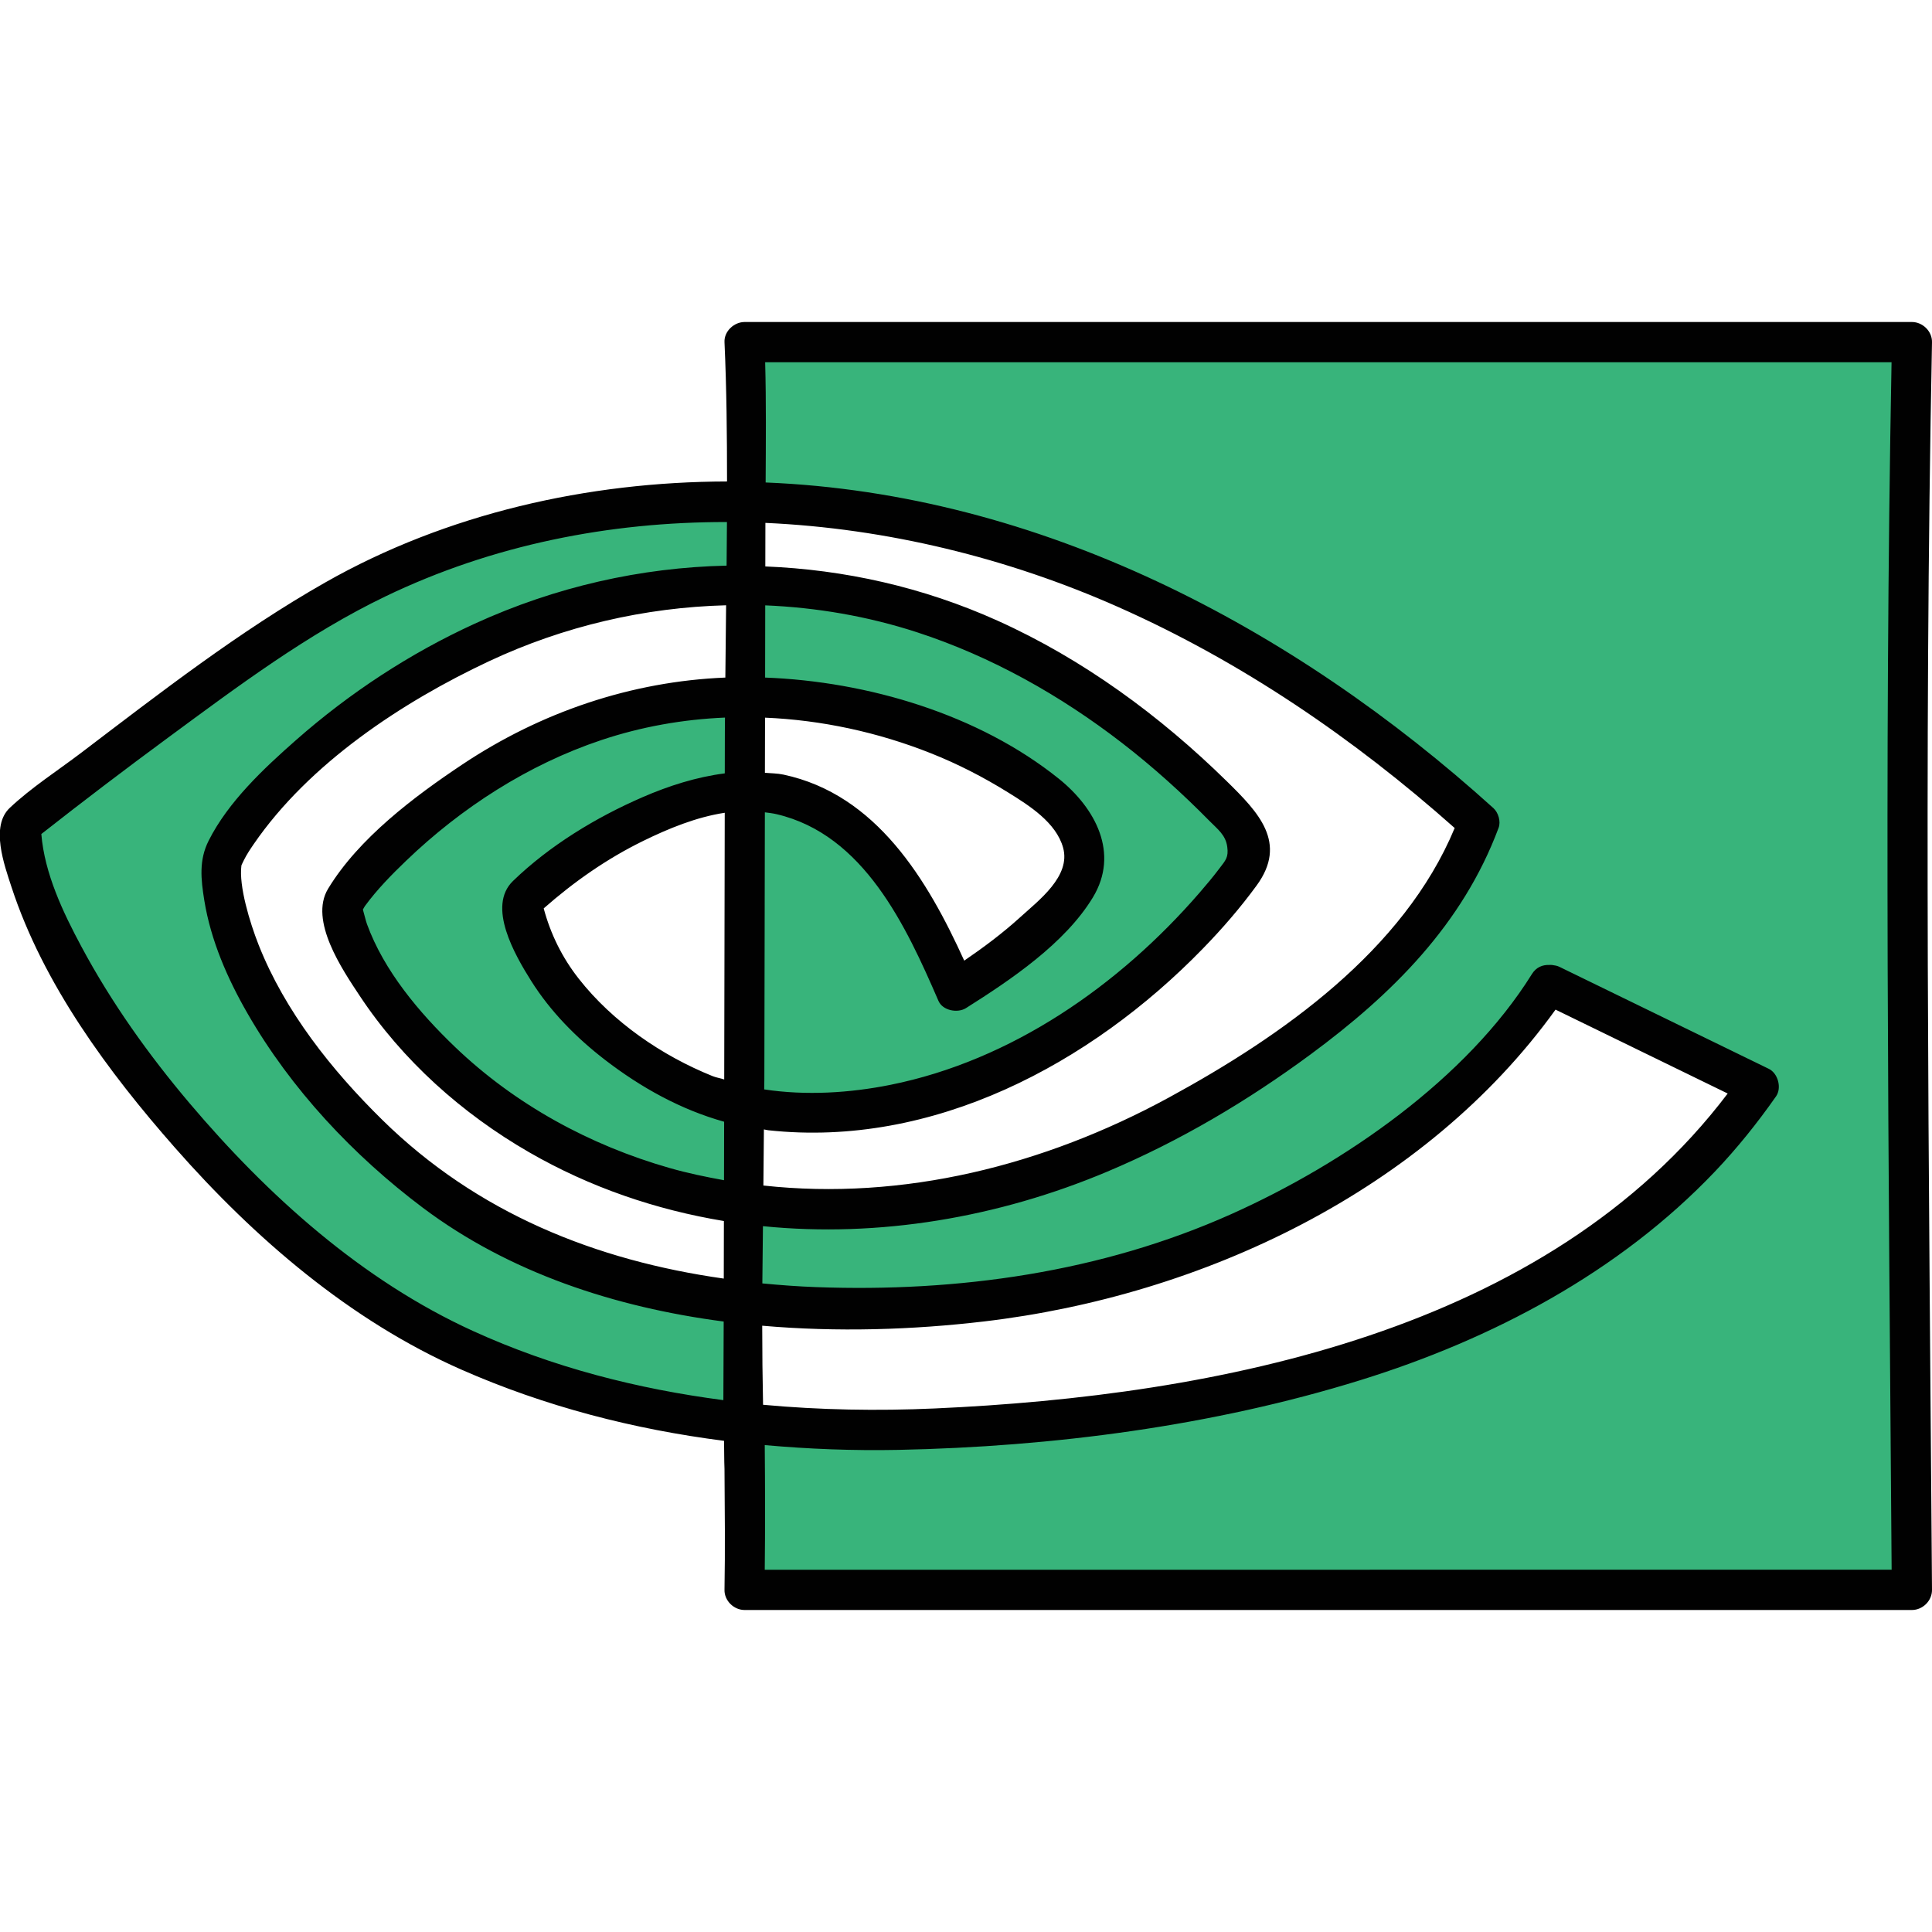 <svg xmlns="http://www.w3.org/2000/svg"  viewBox="0 0 48 48" width="48px" height="48px"><path fill="#38b47b" d="M19,20l-0.5,7.5c0,0,4.693,1.793,11.097-4.354L31,21c0,0-3.688-6.995-12.344-6.498l-0.174,2.815 c0,0,5.768,0.363,7.643,2.523C26.125,19.84,28,21,26,23l-2.252,1.614C23.748,24.614,22,19,19,20z"/><path fill="#38b47b" d="M18.504,36.022L18.5,39.5h29v-31h-29l0.085,3.936c0,0,4.681,0.021,10.548,2.793 c0,0,5.261,2.505,7.564,5.138C36.697,20.367,34,27,26,29c0,0-5.036,1.011-7.518,1.005l0.007,2.449c0,0,12.893,1.646,20.202-7.904 l4.955,2.543c0,0-3.989,9.711-24.818,8.309L18.504,36.022z"/><path fill="#38b47b" d="M18.482,30.005v-2.378c0,0-5.245-2.179-5.363-5.404c0,0,3.541-2.703,5.211-2.463l-0.08-2.443 c0,0-7.148,0.322-9.699,5.502C8.551,22.82,10.964,29.011,18.482,30.005z"/><path fill="#38b47b" d="M18.33,12.461V14.5c0,0-9.33,0.5-12.83,7c0,0,1.16,9.173,12.83,10.836l-0.133,2.998 c0,0-14.197-0.632-17.697-14.983C0.5,20.351,9.66,11.922,18.33,12.461z"/><path fill="#010101" d="M38.585,25.05c0.643,0,0.645-1,0-1C37.941,24.05,37.94,25.05,38.585,25.05L38.585,25.05z" opacity=".4"/><path fill="#010101" d="M48,8.5C48.005,8.23,47.767,8,47.5,8c-8.402,0-16.805,0-25.207,0c-1.264,0-2.529,0-3.793,0 c-0.261,0-0.512,0.229-0.5,0.5c0.052,1.151,0.063,2.306,0.063,3.462c-3.454,0.007-6.968,0.796-9.984,2.51 c-2.136,1.214-4.11,2.747-6.062,4.231c-0.585,0.444-1.24,0.864-1.775,1.369c-0.484,0.457-0.138,1.41,0.044,1.967 c0.79,2.412,2.405,4.594,4.063,6.478c1.976,2.247,4.352,4.294,7.11,5.509c2.089,0.92,4.287,1.485,6.53,1.771 C17.994,36.032,17.99,36.266,18,36.5c0.007,1,0.018,2,0,3c-0.005,0.27,0.233,0.5,0.5,0.5c8.387,0,16.774,0,25.161,0 c1.28,0,2.559,0,3.839,0c0.269,0,0.502-0.229,0.5-0.5C47.926,29.167,47.796,18.832,48,8.5z M18.958,34.901 c-0.013-0.654-0.021-1.309-0.021-1.964c1.861,0.163,3.739,0.103,5.511-0.106c5.405-0.636,10.95-3.236,14.199-7.747 c1.426,0.694,2.852,1.389,4.277,2.084c-4.482,5.919-12.7,7.511-19.706,7.825C21.8,35.056,20.373,35.032,18.958,34.901z M9.498,27.823c-1.256-1.235-2.417-2.693-3.071-4.344c-0.225-0.569-0.494-1.469-0.43-1.969c0.002-0.017,0.012-0.037,0.063-0.141 c0.069-0.139,0.156-0.269,0.243-0.396c1.375-2.004,3.687-3.531,5.847-4.545c1.864-0.874,3.87-1.337,5.89-1.39 c-0.008,0.599-0.013,1.198-0.019,1.796c-2.337,0.095-4.583,0.858-6.533,2.158c-1.195,0.797-2.576,1.834-3.337,3.089 c-0.479,0.79,0.359,2.015,0.786,2.66c1.062,1.604,2.544,2.927,4.206,3.885c1.524,0.879,3.162,1.432,4.842,1.71 c-0.001,0.477-0.003,0.953-0.003,1.43C14.811,31.318,11.861,30.146,9.498,27.823z M19.007,17.83 c1.406,0.059,2.805,0.362,4.117,0.883c0.669,0.265,1.314,0.597,1.925,0.977c0.517,0.321,1.189,0.743,1.363,1.369 c0.198,0.711-0.606,1.311-1.067,1.731c-0.436,0.396-0.905,0.746-1.389,1.077c-0.911-2.007-2.182-4.131-4.491-4.622 c-0.154-0.033-0.307-0.031-0.461-0.045C19.006,18.742,19.007,18.286,19.007,17.83z M17.993,26.819 c-0.094-0.032-0.194-0.045-0.286-0.082c-1.263-0.508-2.483-1.345-3.327-2.42c-0.413-0.525-0.701-1.111-0.872-1.748 c0.753-0.663,1.573-1.237,2.477-1.679c0.625-0.306,1.316-0.59,2.021-0.697C18.001,22.403,17.998,24.611,17.993,26.819z M18.99,26.824c0.005-2.214,0.007-4.428,0.013-6.642c0.097,0.013,0.194,0.023,0.29,0.046c2.172,0.507,3.221,2.787,4.023,4.639 c0.105,0.243,0.477,0.31,0.684,0.179c1.108-0.699,2.458-1.606,3.151-2.748c0.668-1.101,0.062-2.222-0.844-2.95 c-1.991-1.6-4.748-2.418-7.298-2.514c0.001-0.598,0.003-1.196,0.003-1.794c1.27,0.053,2.537,0.267,3.77,0.668 c1.846,0.601,3.566,1.569,5.099,2.754c0.767,0.593,1.49,1.245,2.17,1.936c0.204,0.207,0.401,0.348,0.44,0.643 c0.035,0.263-0.042,0.333-0.194,0.534c-0.157,0.208-0.325,0.409-0.496,0.606c-1.99,2.298-4.671,4.17-7.686,4.773 c-0.998,0.2-2.091,0.27-3.129,0.112C18.989,26.985,18.99,26.904,18.99,26.824z M16.633,29.018c-1.986-0.568-3.841-1.58-5.335-3.013 c-0.88-0.844-1.758-1.884-2.181-3.047c-0.029-0.079-0.075-0.272-0.101-0.36c0.018-0.032,0.035-0.066,0.053-0.091 c0.298-0.406,0.656-0.772,1.019-1.12c1.374-1.32,3.037-2.393,4.849-2.999c0.998-0.334,2.034-0.516,3.075-0.56 c-0.001,0.116-0.003,0.233-0.003,0.349c-0.001,0.346-0.001,0.692-0.002,1.037c-0.701,0.09-1.387,0.307-2.045,0.593 c-1.157,0.503-2.306,1.2-3.217,2.081c-0.653,0.631,0.047,1.839,0.453,2.484c0.481,0.763,1.119,1.409,1.831,1.958 c0.896,0.69,1.887,1.239,2.962,1.539c-0.001,0.484-0.002,0.969-0.003,1.453C17.535,29.24,17.083,29.147,16.633,29.018z M18.979,28.06c0.037,0.005,0.072,0.017,0.11,0.021c4.091,0.443,8.004-1.643,10.79-4.507c0.48-0.493,0.934-1.016,1.34-1.572 c0.78-1.065,0.047-1.82-0.742-2.594c-1.657-1.626-3.57-3.031-5.692-3.987c-1.858-0.837-3.81-1.269-5.771-1.348 c0-0.361,0.002-0.722,0.002-1.082c3.014,0.135,6.016,0.871,8.759,2.087c3.069,1.361,5.861,3.268,8.366,5.494 c-1.266,3.046-4.294,5.169-7.11,6.701c-3.091,1.681-6.592,2.562-10.065,2.181C18.972,28.988,18.975,28.524,18.979,28.06z M11.752,33.068c-2.759-1.257-5.101-3.365-7.044-5.661c-1.017-1.202-1.94-2.497-2.684-3.886c-0.455-0.848-0.918-1.818-0.997-2.8 c1.04-0.817,2.094-1.618,3.159-2.402c1.718-1.265,3.463-2.575,5.393-3.503c2.663-1.281,5.566-1.851,8.482-1.846 c-0.003,0.361-0.005,0.722-0.009,1.083c-2.128,0.047-4.25,0.524-6.257,1.442c-1.609,0.736-3.109,1.72-4.437,2.889 c-0.801,0.705-1.688,1.535-2.175,2.504c-0.243,0.483-0.192,0.954-0.107,1.483c0.161,0.992,0.575,1.942,1.074,2.808 c1.081,1.88,2.624,3.526,4.354,4.826c2.147,1.613,4.77,2.474,7.476,2.828c-0.002,0.65-0.007,1.301-0.008,1.953 C15.833,34.507,13.733,33.971,11.752,33.068z M26.88,39c-2.627,0-5.254,0-7.88,0c0.012-1.032,0.009-2.065,0-3.097 c1.099,0.099,2.206,0.141,3.314,0.119c3.839-0.078,7.816-0.593,11.489-1.734c3.275-1.017,6.418-2.676,8.802-5.179 c0.555-0.583,1.058-1.211,1.52-1.87c0.147-0.21,0.049-0.573-0.179-0.684c-1.734-0.845-3.468-1.689-5.202-2.534 c-0.058-0.028-0.114-0.037-0.169-0.044c-0.001,0-0.003-0.001-0.004-0.001c-0.03-0.004-0.058-0.004-0.087-0.002 c-0.157-0.005-0.317,0.054-0.424,0.226c-1.62,2.6-4.652,4.703-7.469,5.964c-3.235,1.448-6.791,1.943-10.312,1.814 c-0.45-0.016-0.895-0.05-1.339-0.092c0.004-0.474,0.009-0.948,0.015-1.422c2.884,0.29,5.852-0.216,8.559-1.357 c1.799-0.758,3.481-1.755,5.05-2.913c2.024-1.494,3.773-3.226,4.669-5.629c0.058-0.157-0.007-0.376-0.129-0.487 c-4.991-4.513-11.279-7.816-18.082-8.091c0.005-0.995,0.015-1.993-0.012-2.988c7.201,0,14.403,0,21.604,0c2.127,0,4.254,0,6.381,0 c-0.187,9.999-0.071,20,0.002,30C40.291,39,33.586,39,26.88,39z"/></svg>